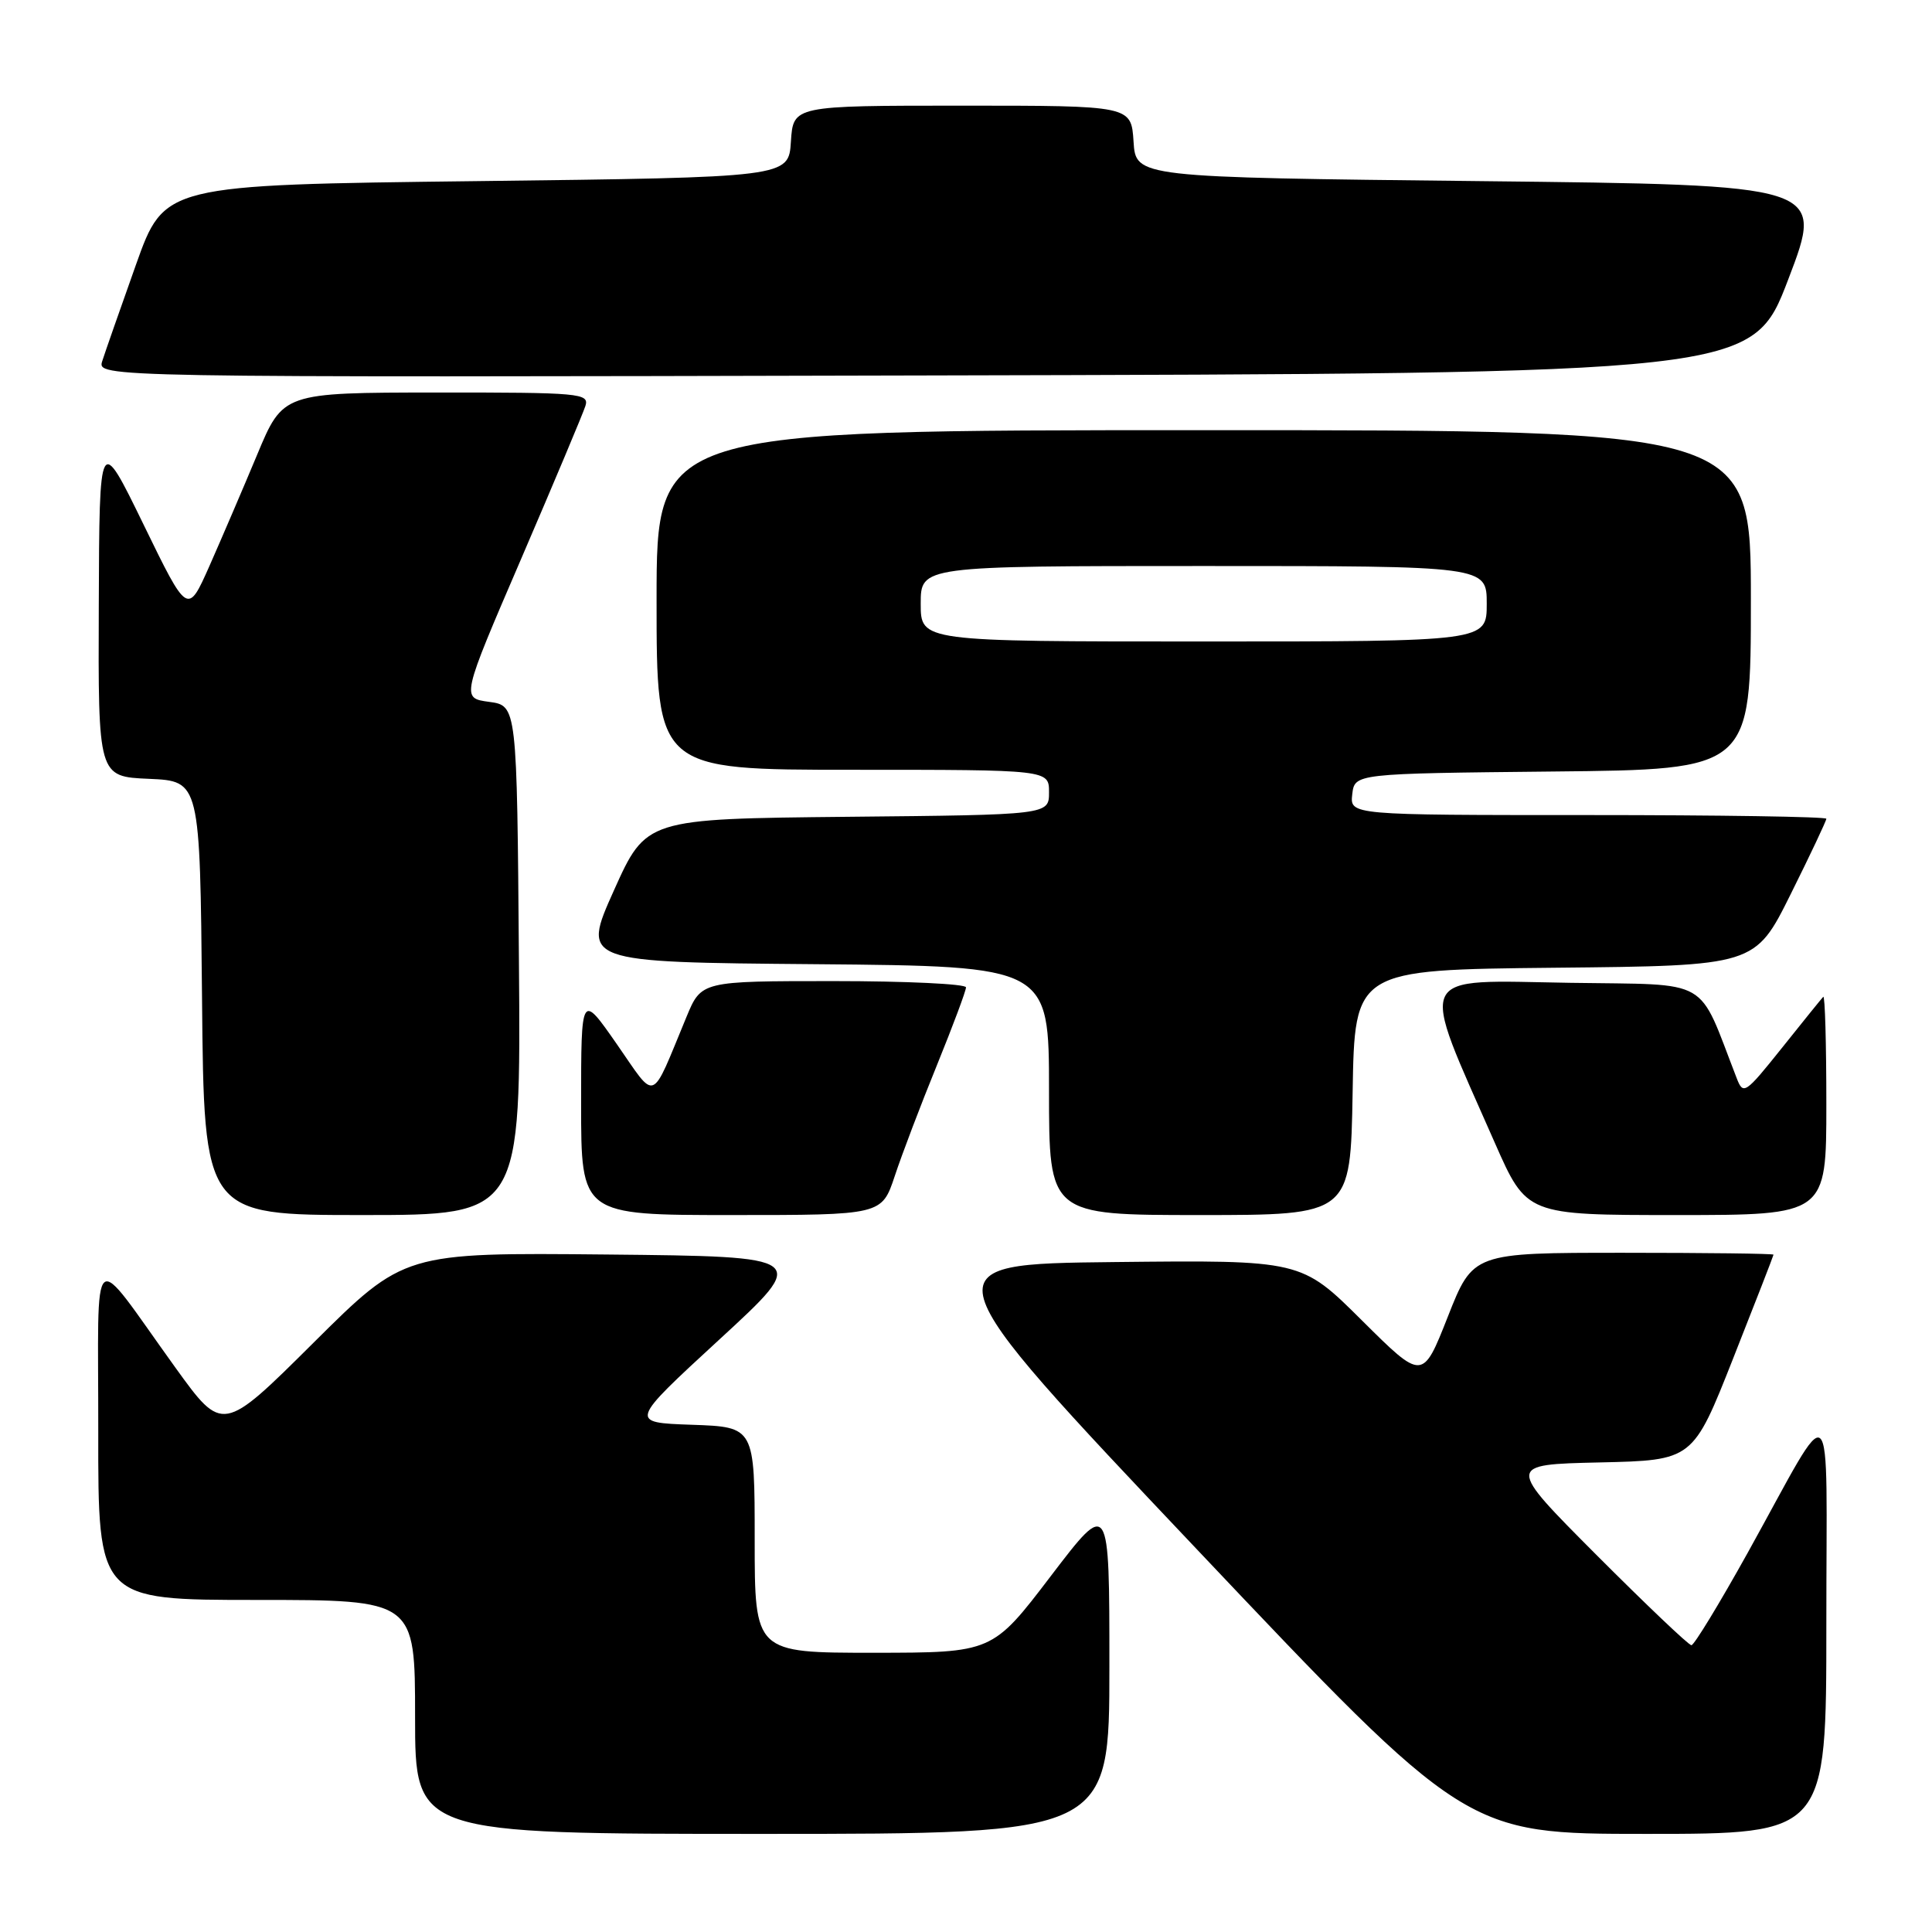 <?xml version="1.0" encoding="UTF-8" standalone="no"?>
<!DOCTYPE svg PUBLIC "-//W3C//DTD SVG 1.1//EN" "http://www.w3.org/Graphics/SVG/1.1/DTD/svg11.dtd" >
<svg xmlns="http://www.w3.org/2000/svg" xmlns:xlink="http://www.w3.org/1999/xlink" version="1.1" viewBox="0 0 256 256">
 <g >
 <path fill="currentColor"
d=" M 147.00 220.83 C 147.00 198.66 147.00 198.66 139.25 208.82 C 131.50 218.99 131.50 218.99 115.75 219.00 C 100.00 219.00 100.00 219.00 100.00 204.04 C 100.00 189.08 100.00 189.08 91.68 188.79 C 83.36 188.50 83.36 188.50 95.31 177.50 C 107.27 166.50 107.27 166.50 80.42 166.23 C 53.56 165.97 53.56 165.97 41.53 177.93 C 29.50 189.89 29.50 189.89 23.23 181.20 C 11.75 165.27 13.05 164.19 13.02 189.75 C 13.00 212.00 13.00 212.00 34.00 212.00 C 55.00 212.00 55.00 212.00 55.00 227.50 C 55.00 243.00 55.00 243.00 101.00 243.00 C 147.00 243.00 147.00 243.00 147.00 220.83 Z  M 242.00 215.25 C 241.99 183.36 243.33 184.58 231.58 205.75 C 227.83 212.49 224.48 218.00 224.12 218.00 C 223.76 218.00 218.10 212.61 211.53 206.03 C 199.60 194.06 199.60 194.06 211.96 193.78 C 224.32 193.50 224.32 193.50 229.65 180.00 C 232.59 172.57 234.99 166.39 235.00 166.25 C 235.00 166.11 226.04 166.00 215.09 166.00 C 195.18 166.00 195.18 166.00 191.84 174.48 C 188.50 182.95 188.50 182.95 180.46 174.96 C 172.42 166.96 172.42 166.96 147.62 167.23 C 122.81 167.50 122.81 167.50 158.55 205.25 C 194.28 243.00 194.28 243.00 218.14 243.00 C 242.00 243.00 242.00 243.00 242.00 215.25 Z  M 68.76 127.25 C 68.50 93.50 68.50 93.50 64.81 93.00 C 61.11 92.50 61.11 92.50 69.06 74.04 C 73.43 63.88 77.26 54.77 77.57 53.79 C 78.10 52.11 76.87 52.00 57.82 52.01 C 37.50 52.03 37.50 52.03 34.07 60.26 C 32.18 64.79 29.33 71.42 27.75 75.00 C 24.86 81.50 24.86 81.50 19.02 69.50 C 13.17 57.50 13.17 57.50 13.09 80.20 C 13.00 102.91 13.00 102.91 19.75 103.20 C 26.50 103.50 26.50 103.50 26.77 132.25 C 27.03 161.00 27.03 161.00 48.03 161.00 C 69.03 161.00 69.03 161.00 68.76 127.25 Z  M 118.56 155.83 C 119.50 152.98 122.01 146.38 124.14 141.16 C 126.26 135.94 128.00 131.29 128.00 130.83 C 128.00 130.38 120.11 130.00 110.46 130.00 C 92.93 130.00 92.93 130.00 90.96 134.75 C 86.14 146.37 87.06 146.01 81.73 138.35 C 77.00 131.56 77.00 131.56 77.00 146.28 C 77.00 161.00 77.00 161.00 96.92 161.00 C 116.84 161.00 116.84 161.00 118.56 155.83 Z  M 179.23 144.75 C 179.50 128.50 179.50 128.50 206.03 128.23 C 232.56 127.97 232.56 127.97 237.28 118.47 C 239.88 113.25 242.00 108.75 242.00 108.49 C 242.00 108.22 227.80 108.00 210.43 108.00 C 178.87 108.00 178.87 108.00 179.18 105.25 C 179.50 102.50 179.50 102.50 205.75 102.23 C 232.00 101.97 232.00 101.97 232.00 79.48 C 232.00 57.00 232.00 57.00 159.50 57.00 C 87.00 57.00 87.00 57.00 87.00 79.50 C 87.00 102.00 87.00 102.00 113.00 102.00 C 139.00 102.00 139.00 102.00 139.00 104.98 C 139.00 107.97 139.00 107.97 112.30 108.23 C 85.61 108.50 85.61 108.50 81.34 118.00 C 77.08 127.50 77.08 127.50 108.04 127.76 C 139.00 128.03 139.00 128.03 139.00 144.51 C 139.00 161.00 139.00 161.00 158.98 161.00 C 178.95 161.00 178.95 161.00 179.23 144.75 Z  M 242.00 146.33 C 242.00 138.27 241.82 131.85 241.59 132.08 C 241.37 132.31 238.90 135.36 236.11 138.86 C 231.24 144.95 230.99 145.12 230.12 142.86 C 224.85 129.30 227.00 130.53 208.12 130.23 C 187.21 129.89 187.93 128.38 198.08 151.45 C 202.29 161.00 202.29 161.00 222.14 161.00 C 242.00 161.00 242.00 161.00 242.00 146.33 Z  M 236.96 37.00 C 241.74 24.50 241.74 24.50 196.12 24.00 C 150.50 23.50 150.50 23.50 150.20 18.75 C 149.89 14.00 149.89 14.00 127.50 14.00 C 105.11 14.00 105.11 14.00 104.80 18.75 C 104.50 23.50 104.50 23.50 63.14 24.00 C 21.78 24.50 21.78 24.50 18.01 35.09 C 15.94 40.91 13.93 46.65 13.55 47.84 C 12.86 50.01 12.86 50.01 122.52 49.75 C 232.19 49.50 232.19 49.50 236.96 37.00 Z  M 122.00 80.00 C 122.00 75.00 122.00 75.00 159.50 75.00 C 197.00 75.00 197.00 75.00 197.00 80.00 C 197.00 85.00 197.00 85.00 159.50 85.00 C 122.00 85.00 122.00 85.00 122.00 80.00 Z "/>
</g>
</svg>
